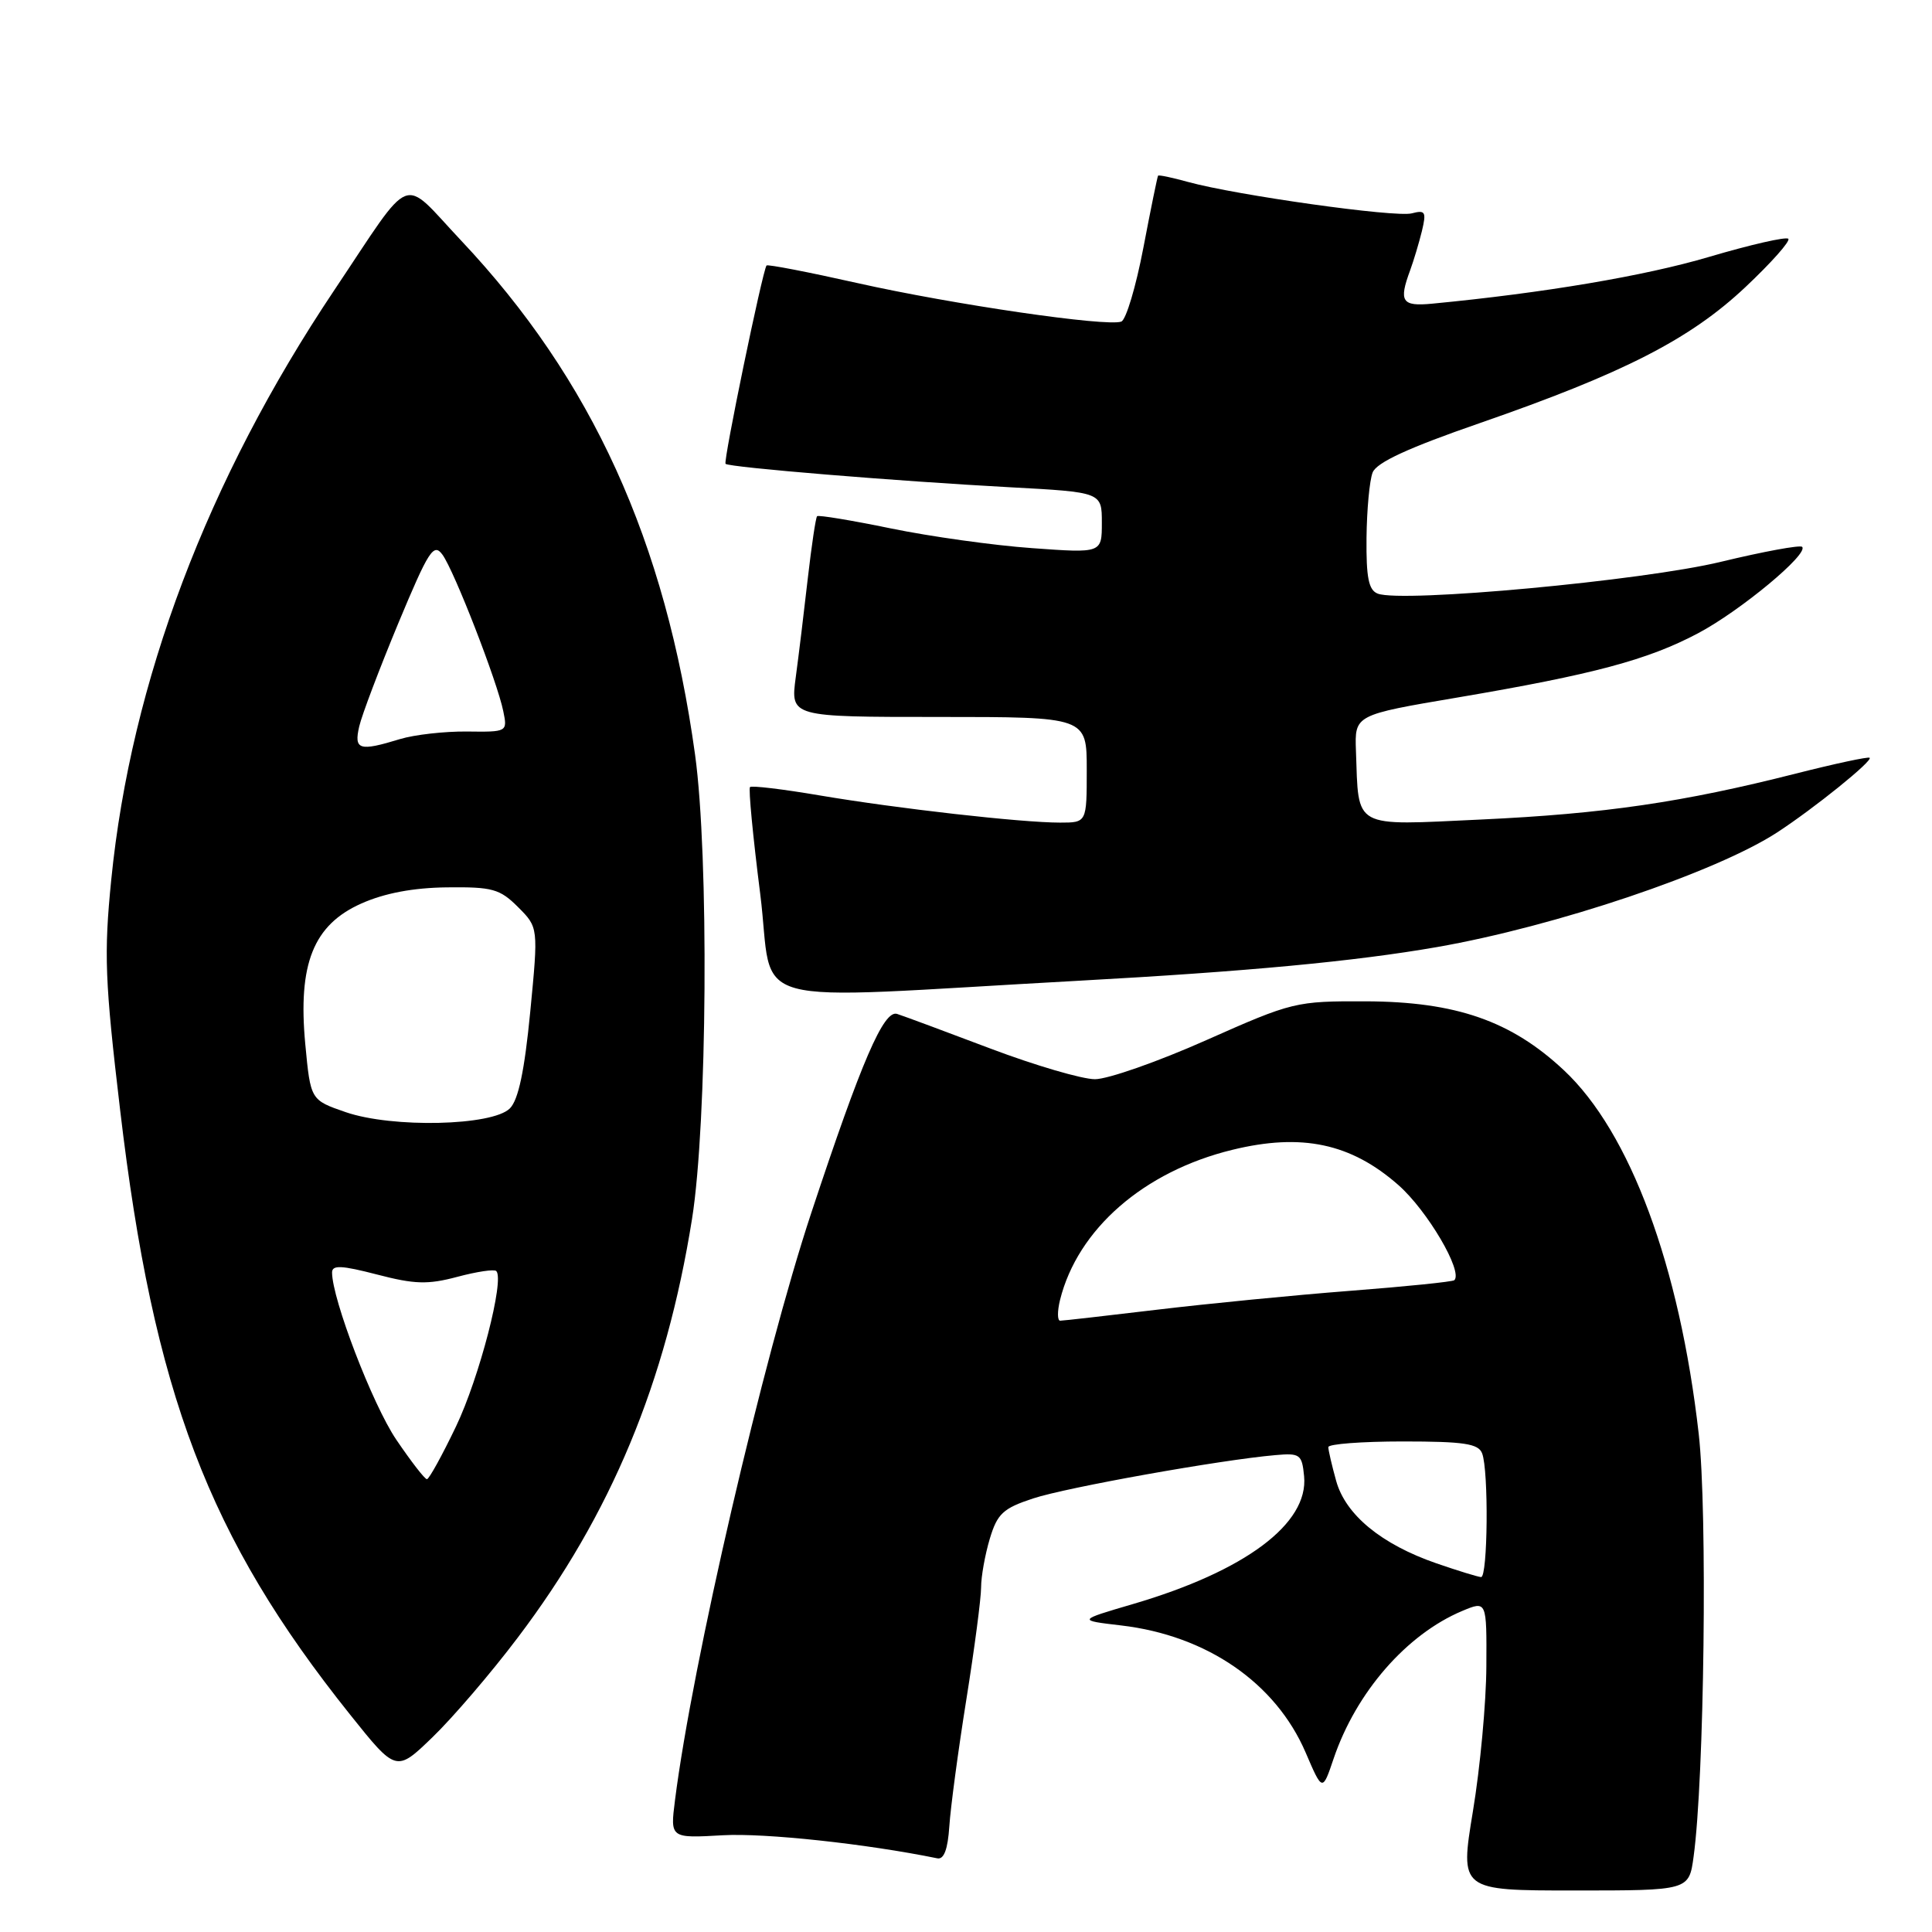 <?xml version="1.0" encoding="UTF-8" standalone="no"?>
<!DOCTYPE svg PUBLIC "-//W3C//DTD SVG 1.1//EN" "http://www.w3.org/Graphics/SVG/1.1/DTD/svg11.dtd" >
<svg xmlns="http://www.w3.org/2000/svg" xmlns:xlink="http://www.w3.org/1999/xlink" version="1.1" viewBox="0 0 256 256">
 <g >
 <path fill="currentColor"
d=" M 224.41 246.02 C 225.83 235.69 226.26 200.25 225.09 190.00 C 222.56 167.72 215.99 150.01 207.22 141.81 C 200.24 135.27 192.92 132.73 181.00 132.68 C 171.69 132.65 171.27 132.75 159.85 137.82 C 153.45 140.67 146.80 143.00 145.09 143.00 C 143.38 143.00 137.14 141.17 131.24 138.94 C 125.33 136.70 119.77 134.64 118.87 134.35 C 117.10 133.78 114.16 140.59 107.50 160.71 C 101.12 179.98 91.73 220.45 89.44 238.54 C 88.80 243.58 88.80 243.58 95.79 243.18 C 101.36 242.87 114.72 244.30 124.21 246.24 C 125.08 246.41 125.59 245.03 125.79 242.00 C 125.95 239.53 126.96 231.98 128.04 225.23 C 129.12 218.48 130.00 211.78 130.00 210.34 C 130.00 208.91 130.52 206.01 131.15 203.90 C 132.15 200.57 132.91 199.86 136.90 198.55 C 141.32 197.09 161.73 193.44 169.00 192.81 C 172.26 192.52 172.52 192.71 172.80 195.61 C 173.41 201.89 164.99 208.18 150.14 212.54 C 142.77 214.70 142.77 214.70 148.56 215.38 C 159.91 216.71 169.03 222.99 173.00 232.21 C 175.23 237.41 175.23 237.41 176.71 233.03 C 179.69 224.24 186.37 216.56 193.75 213.46 C 197.00 212.10 197.00 212.10 196.95 220.80 C 196.93 225.58 196.13 234.22 195.17 240.00 C 193.44 250.50 193.44 250.50 208.62 250.50 C 223.80 250.50 223.80 250.50 224.41 246.02 Z  M 68.60 217.00 C 80.97 200.67 88.24 183.19 91.70 161.50 C 93.72 148.80 93.95 113.41 92.10 100.00 C 88.19 71.70 78.43 50.25 61.07 31.84 C 53.03 23.31 54.93 22.56 44.26 38.50 C 27.49 63.55 17.36 90.34 14.74 116.58 C 13.76 126.41 13.89 129.95 15.92 147.10 C 20.35 184.62 27.61 203.70 46.37 227.17 C 52.50 234.84 52.50 234.84 57.33 230.17 C 59.99 227.60 65.07 221.68 68.60 217.00 Z  M 143.00 129.95 C 165.23 128.73 179.51 127.39 190.42 125.49 C 206.11 122.75 227.38 115.58 235.50 110.29 C 240.40 107.09 248.16 100.83 247.74 100.41 C 247.57 100.24 243.18 101.18 237.97 102.50 C 222.98 106.31 212.55 107.83 196.27 108.59 C 179.07 109.39 180.05 109.93 179.67 99.49 C 179.50 94.73 179.50 94.73 193.15 92.42 C 211.13 89.37 218.35 87.44 225.02 83.90 C 230.62 80.93 239.71 73.38 238.79 72.46 C 238.52 72.19 233.68 73.08 228.04 74.44 C 217.73 76.94 185.79 79.90 182.56 78.66 C 181.35 78.20 181.02 76.54 181.07 71.28 C 181.11 67.55 181.47 63.65 181.88 62.61 C 182.40 61.28 186.61 59.34 196.06 56.07 C 215.14 49.45 223.93 44.96 231.28 38.04 C 234.70 34.82 237.26 31.94 236.96 31.64 C 236.67 31.34 231.94 32.42 226.46 34.04 C 217.95 36.56 204.57 38.82 189.75 40.24 C 185.75 40.62 185.32 39.96 186.85 35.82 C 187.32 34.54 188.02 32.20 188.41 30.62 C 189.02 28.07 188.87 27.80 187.07 28.27 C 184.91 28.84 163.83 25.87 157.42 24.11 C 155.33 23.53 153.54 23.15 153.45 23.28 C 153.36 23.40 152.48 27.70 151.50 32.84 C 150.52 37.97 149.21 42.37 148.58 42.61 C 146.71 43.33 126.29 40.35 113.62 37.51 C 107.12 36.05 101.70 35.00 101.57 35.18 C 101.03 35.91 95.81 61.15 96.14 61.46 C 96.63 61.93 118.76 63.75 133.75 64.56 C 146.00 65.22 146.00 65.22 146.00 69.26 C 146.00 73.30 146.00 73.30 136.75 72.63 C 131.66 72.27 123.25 71.09 118.05 70.02 C 112.85 68.95 108.45 68.22 108.27 68.40 C 108.09 68.58 107.54 72.27 107.04 76.61 C 106.55 80.95 105.83 86.86 105.44 89.75 C 104.74 95.00 104.74 95.00 124.37 95.00 C 144.00 95.00 144.00 95.00 144.00 102.00 C 144.00 109.00 144.00 109.00 140.46 109.00 C 135.33 109.00 118.91 107.14 108.63 105.40 C 103.76 104.57 99.59 104.07 99.38 104.29 C 99.16 104.50 99.77 110.86 100.73 118.42 C 102.69 133.95 97.23 132.46 143.00 129.95 Z  M 190.33 207.15 C 183.05 204.63 178.30 200.73 177.05 196.23 C 176.48 194.18 176.01 192.16 176.01 191.75 C 176.00 191.34 180.45 191.00 185.89 191.00 C 193.99 191.00 195.90 191.29 196.39 192.58 C 197.27 194.86 197.14 209.01 196.25 208.97 C 195.84 208.95 193.17 208.13 190.33 207.15 Z  M 140.46 172.25 C 142.79 162.87 151.56 155.22 163.28 152.36 C 172.48 150.11 179.01 151.49 185.31 157.04 C 189.13 160.41 193.87 168.46 192.71 169.63 C 192.50 169.84 186.29 170.47 178.91 171.04 C 171.54 171.61 160.03 172.74 153.34 173.54 C 146.65 174.34 140.86 175.00 140.48 175.00 C 140.10 175.00 140.09 173.76 140.46 172.25 Z  M 52.50 190.75 C 49.37 186.12 44.00 172.13 44.00 168.61 C 44.00 167.60 45.25 167.66 49.96 168.88 C 54.95 170.18 56.68 170.23 60.59 169.19 C 63.17 168.50 65.49 168.15 65.76 168.42 C 66.88 169.55 63.51 182.57 60.42 189.02 C 58.58 192.86 56.85 196.00 56.57 196.00 C 56.28 196.00 54.46 193.64 52.50 190.75 Z  M 45.82 147.37 C 41.15 145.76 41.15 145.76 40.45 138.34 C 39.46 127.72 41.52 122.55 47.88 119.72 C 50.95 118.35 54.75 117.63 59.22 117.58 C 65.24 117.51 66.23 117.78 68.64 120.19 C 71.34 122.89 71.34 122.89 70.26 134.07 C 69.50 141.90 68.69 145.74 67.56 146.87 C 65.24 149.19 51.99 149.49 45.82 147.37 Z  M 47.60 96.25 C 47.95 94.74 50.28 88.60 52.77 82.60 C 56.81 72.91 57.46 71.90 58.63 73.50 C 60.19 75.64 65.90 90.33 66.69 94.25 C 67.25 96.98 67.22 97.00 61.87 96.93 C 58.92 96.90 54.93 97.35 53.01 97.93 C 47.59 99.59 46.88 99.37 47.60 96.25 Z "/>
</g>
</svg>